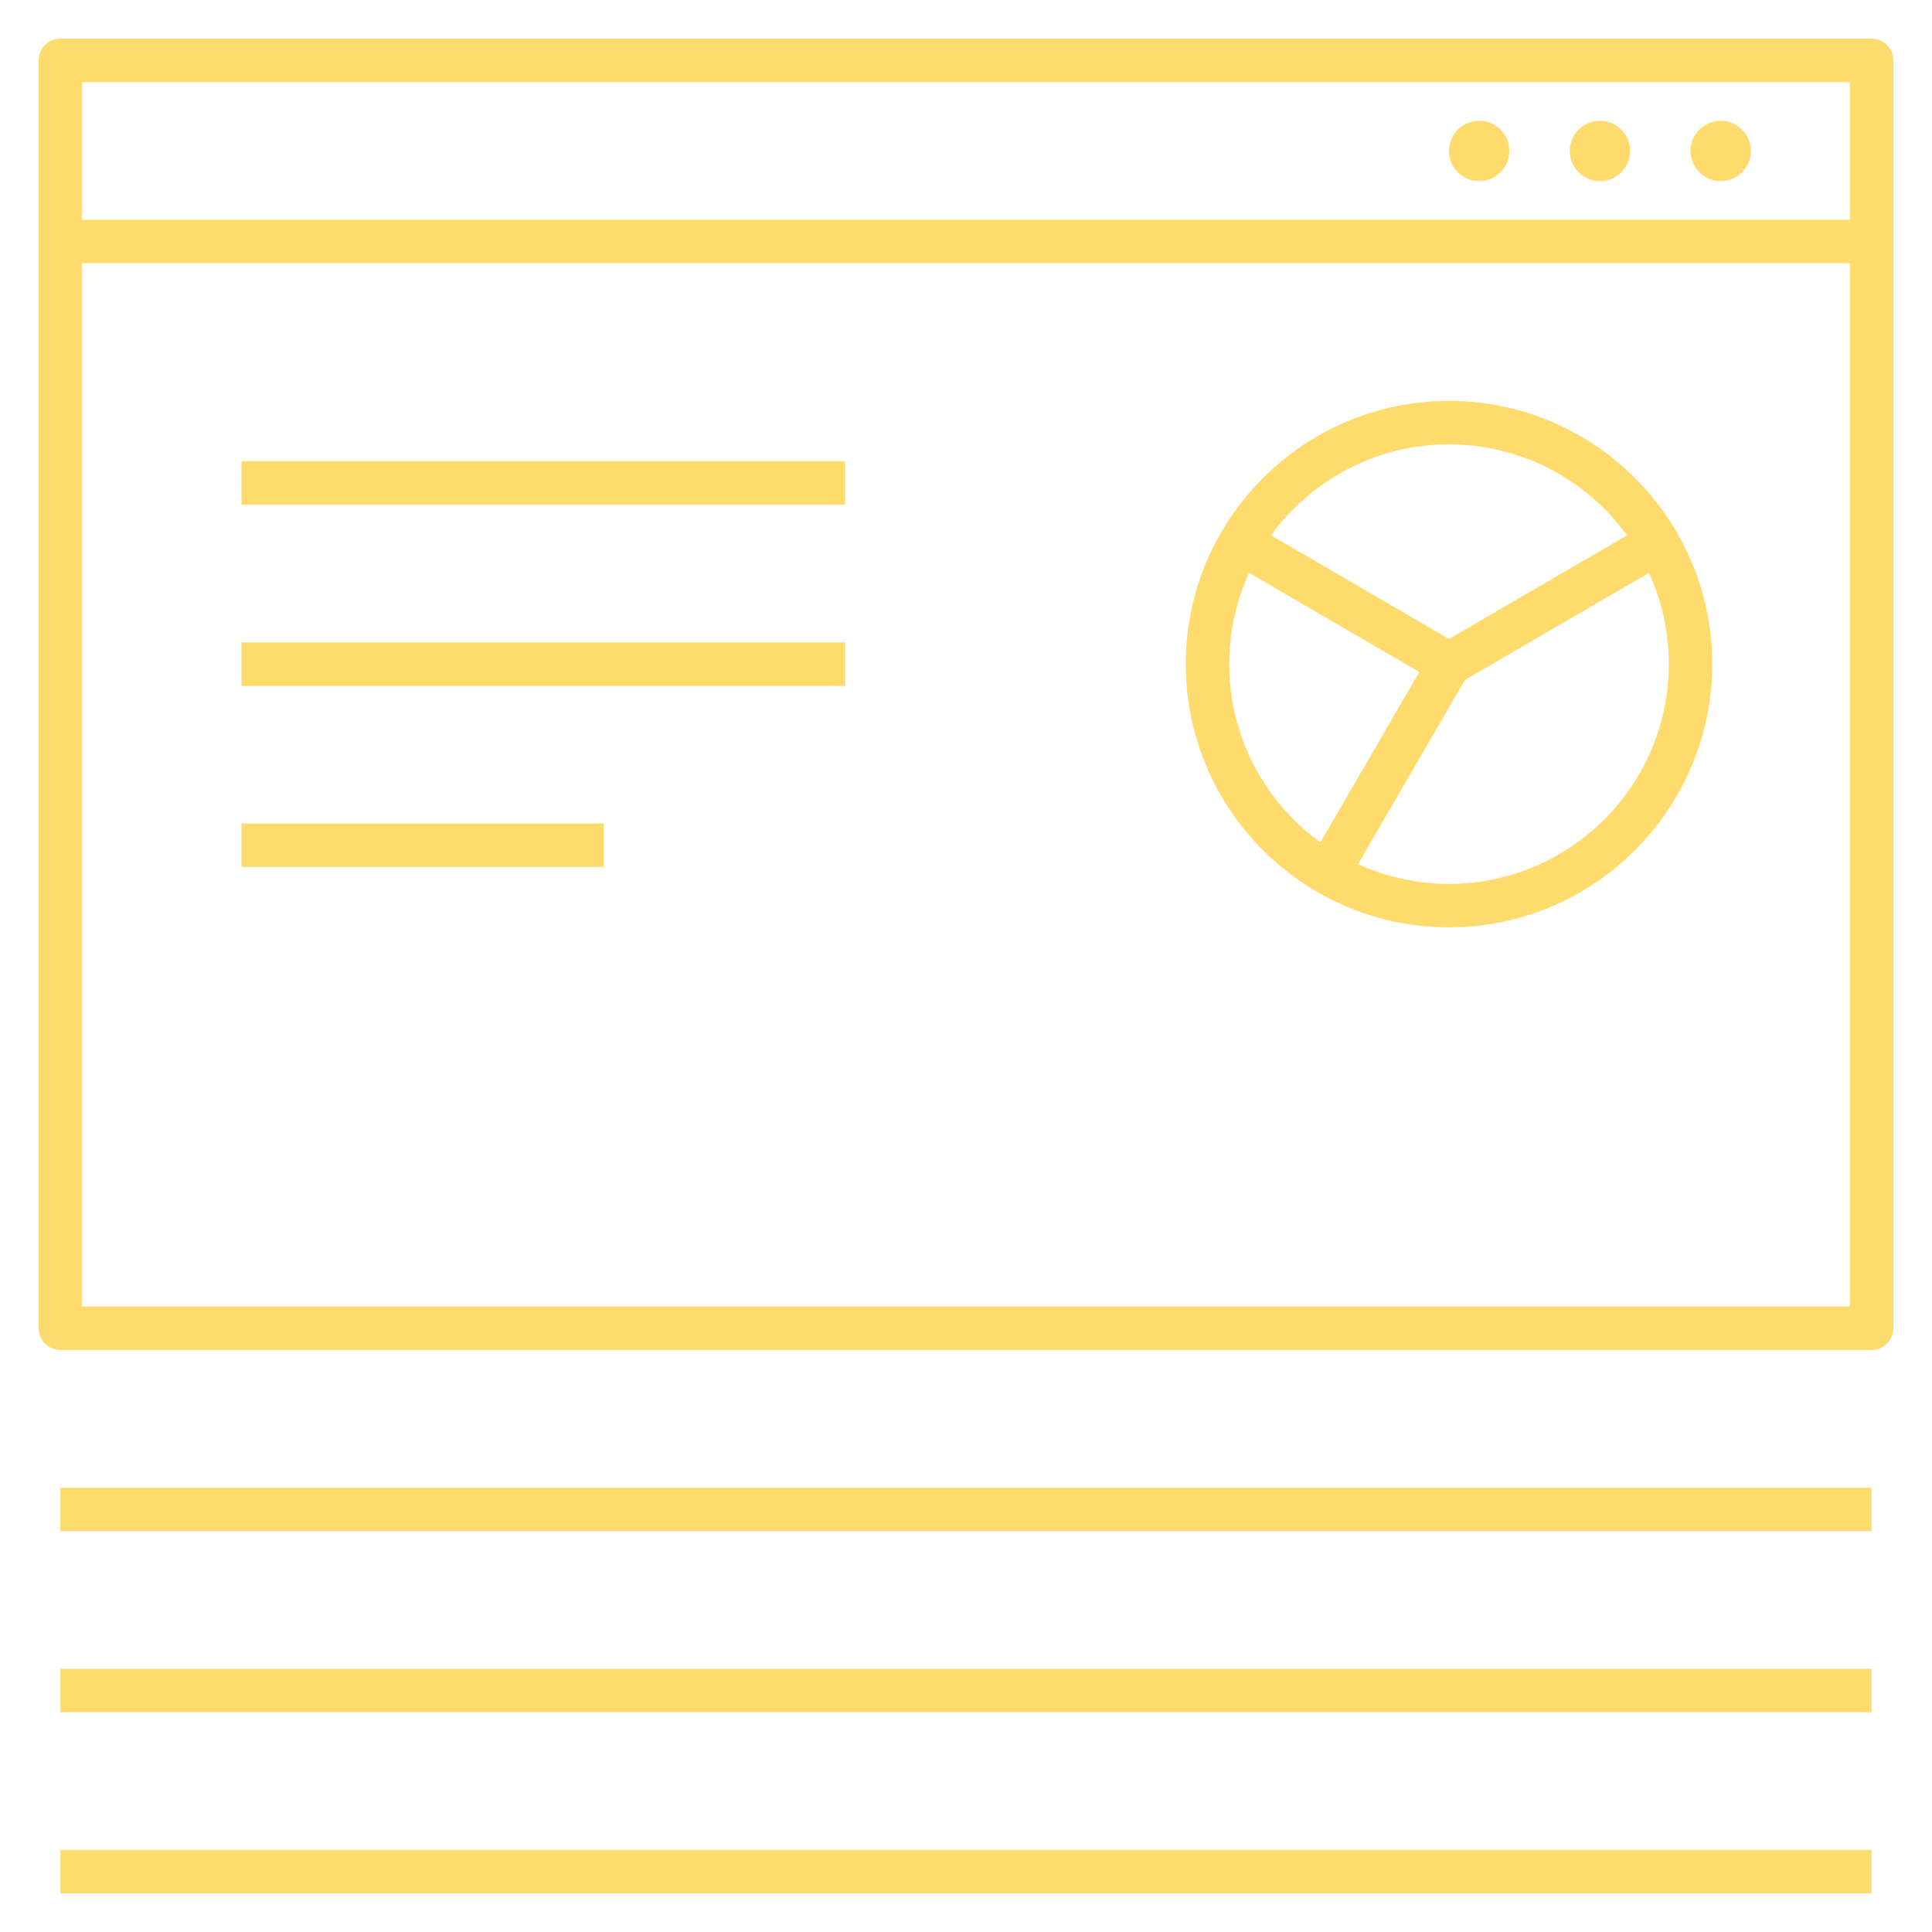 <?xml version="1.0" encoding="iso-8859-1"?>
<!-- Uploaded to: SVG Repo, www.svgrepo.com, Generator: SVG Repo Mixer Tools -->
<svg fill="#FFDB6E" version="1.1" id="Layer_1" xmlns="http://www.w3.org/2000/svg" xmlns:xlink="http://www.w3.org/1999/xlink" 
	 viewBox="0 0 32 32" xml:space="preserve">
<path id="design-and-development--02" d="M29,2.5C29,2.776,28.776,3,28.5,3S28,2.776,28,2.5S28.224,2,28.5,2S29,2.224,29,2.5z
	 M26.5,2C26.224,2,26,2.224,26,2.5S26.224,3,26.5,3S27,2.776,27,2.5S26.776,2,26.5,2z M24.5,2C24.224,2,24,2.224,24,2.5
	S24.224,3,24.5,3S25,2.776,25,2.5S24.776,2,24.5,2z M10,14.36H4v-0.72h6V14.36z M14,11.36H4v-0.72h10V11.36z M14,8.36H4V7.64h10
	V8.36z M31,31.36H1v-0.72h30V31.36z M31,28.36H1v-0.72h30V28.36z M31,25.36H1v-0.72h30V25.36z M31,22.36H1
	c-0.199,0-0.36-0.161-0.36-0.36V1c0-0.199,0.161-0.36,0.36-0.36h30c0.199,0,0.36,0.161,0.36,0.36v21
	C31.36,22.199,31.199,22.36,31,22.36z M1.36,21.64h29.28V4.36H1.36V21.64z M1.36,3.64h29.28V1.36H1.36V3.64z M24,15.36
	c-2.404,0-4.36-1.956-4.36-4.36S21.596,6.64,24,6.64s4.36,1.956,4.36,4.36S26.404,15.36,24,15.36z M22.493,14.313
	c0.46,0.209,0.97,0.327,1.507,0.327c2.007,0,3.64-1.633,3.64-3.64c0-0.539-0.117-1.051-0.328-1.511l-3.048,1.774L22.493,14.313z
	 M20.688,9.489c-0.21,0.46-0.328,0.972-0.328,1.511c0,1.213,0.596,2.29,1.511,2.951l1.637-2.821L20.688,9.489z M21.052,8.867
	L24,10.583l2.948-1.716C26.286,7.955,25.211,7.36,24,7.36S21.714,7.955,21.052,8.867z"/>
<rect id="_Transparent_Rectangle" style="fill:none;" width="32" height="32"/>
</svg>